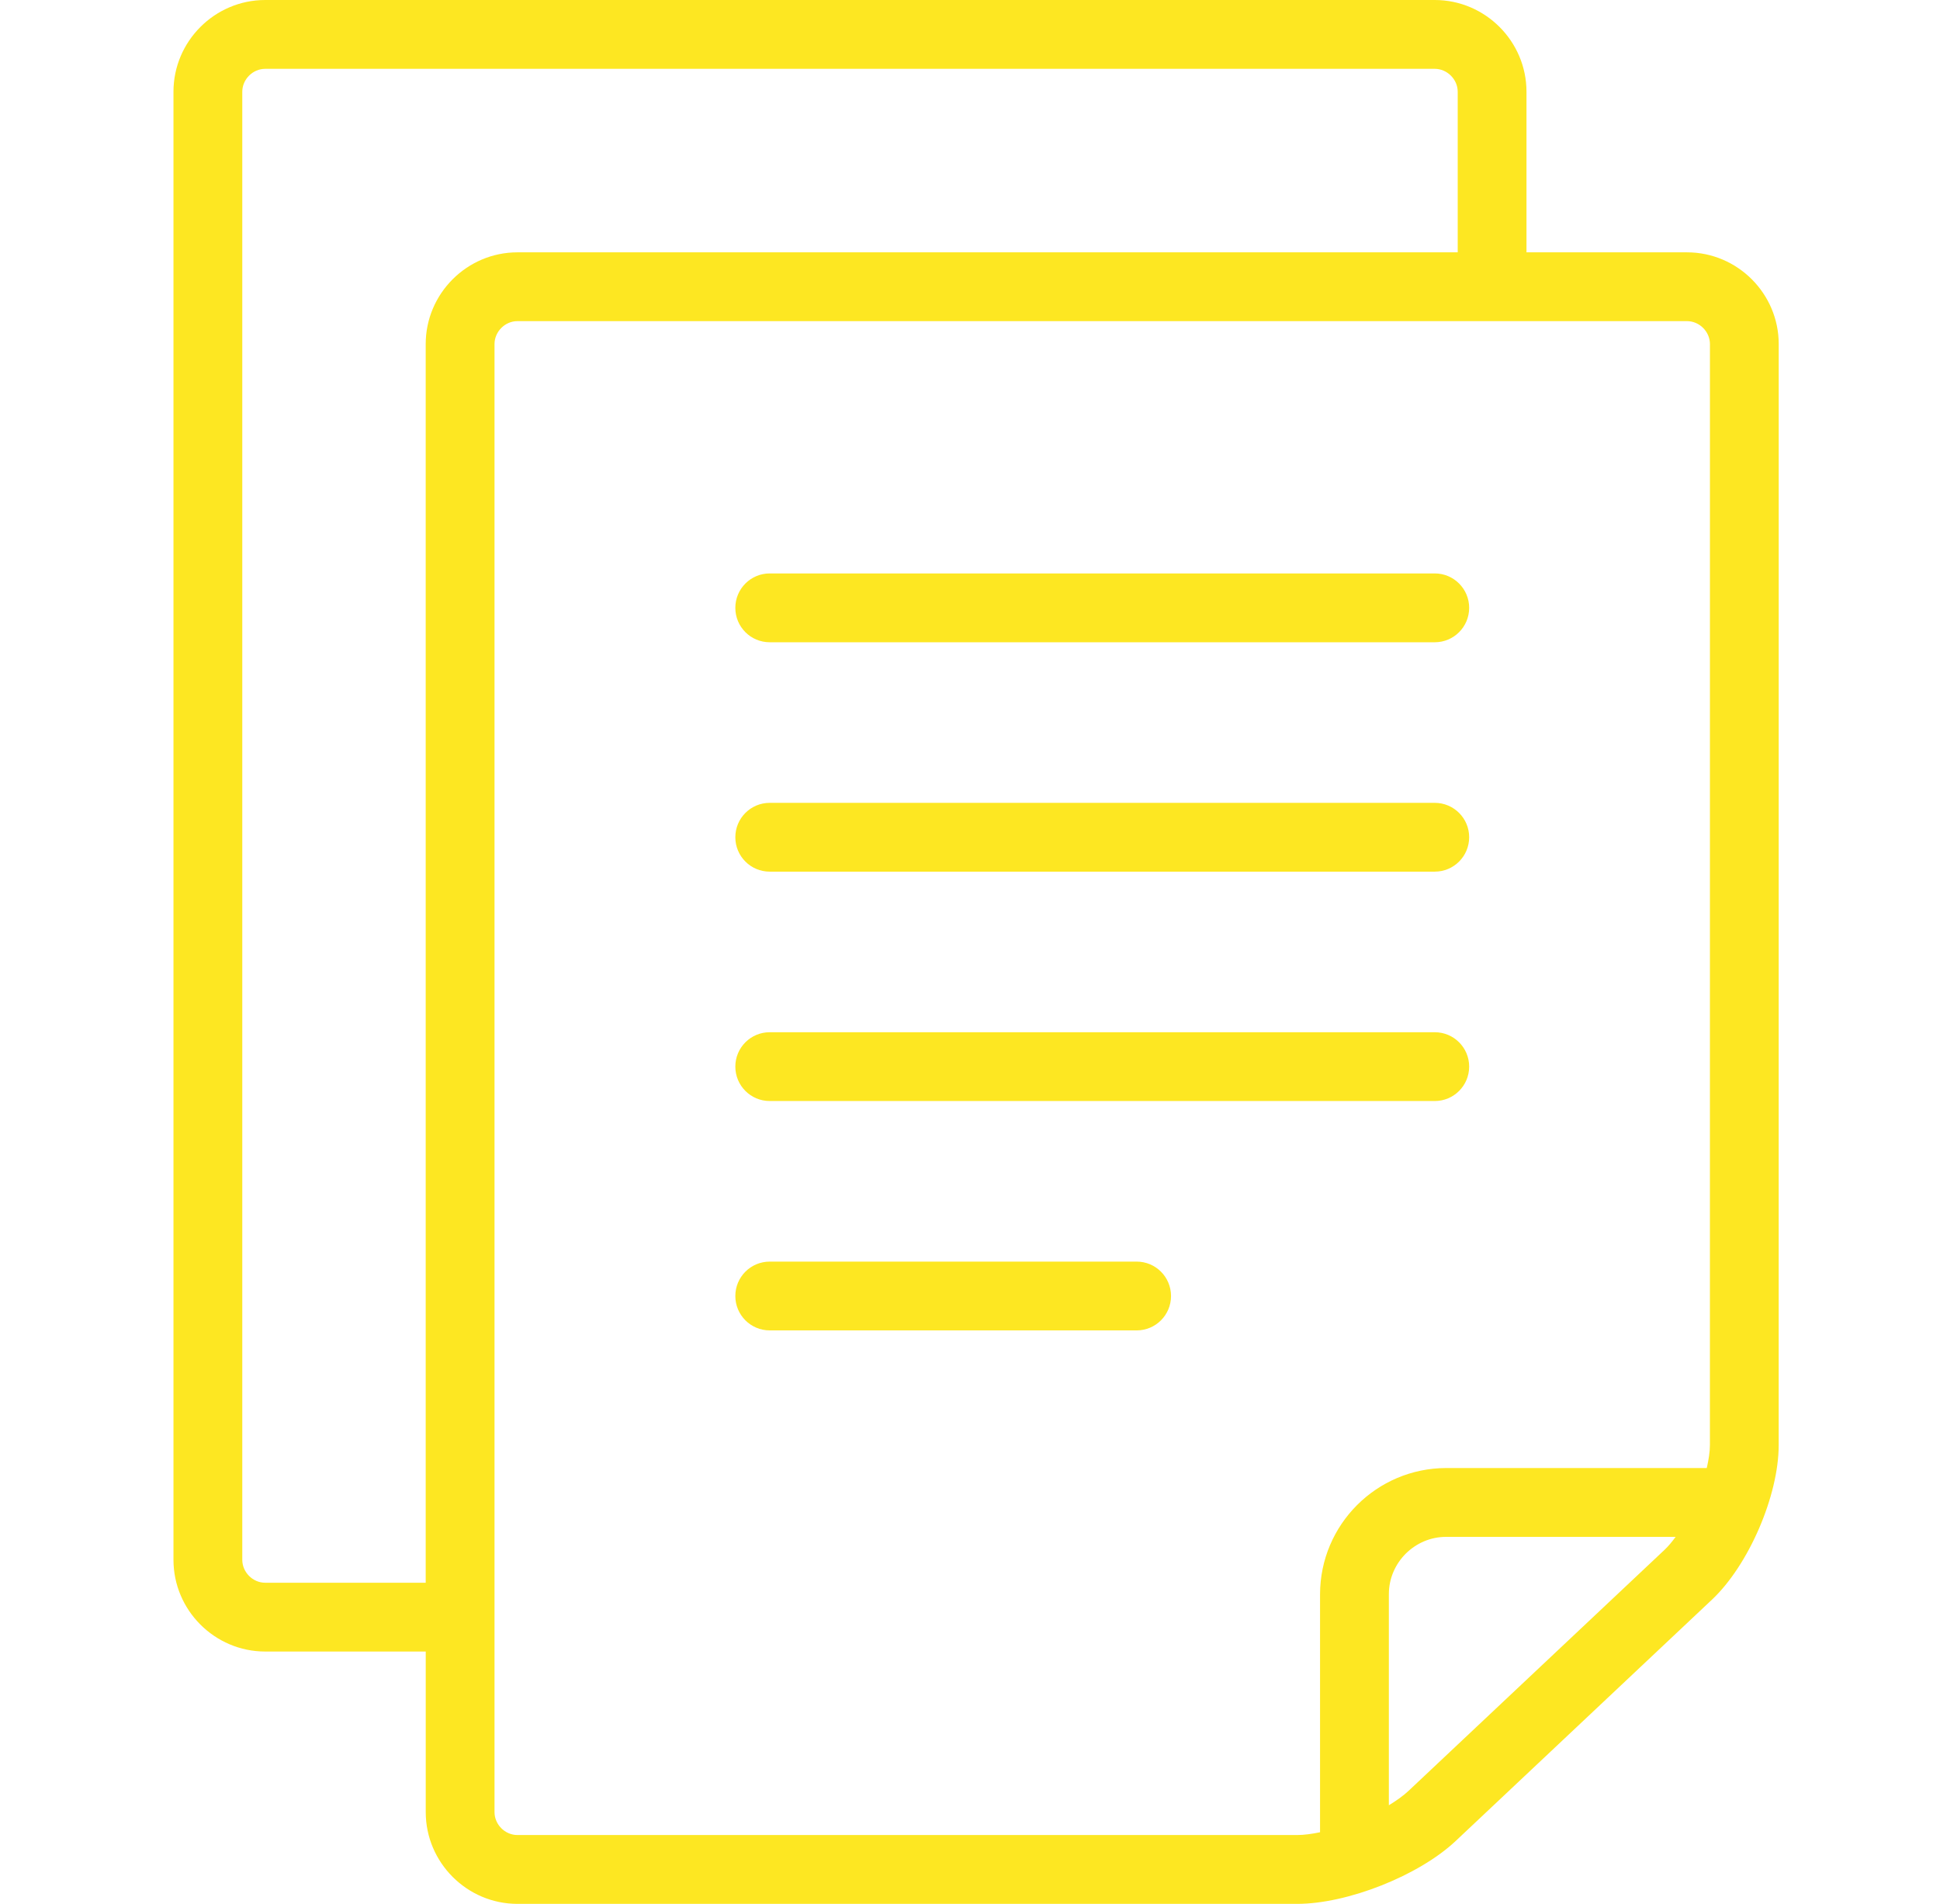 <svg width="53" height="52" viewBox="0 0 53 52" fill="none" xmlns="http://www.w3.org/2000/svg">
<path d="M46.088 6.892H41.703V2.506C41.703 1.128 40.575 0 39.197 0H7.245C5.867 0 4.739 1.128 4.739 2.506V42.602C4.739 43.981 5.867 45.108 7.245 45.108H11.631V49.494C11.631 50.872 12.758 52 14.137 52H35.437C36.815 52 38.765 51.227 39.768 50.283L46.768 43.693C47.773 42.749 48.593 40.848 48.593 39.47L48.594 9.398C48.594 8.019 47.467 6.892 46.088 6.892ZM11.63 9.398V43.229H7.245C6.905 43.229 6.619 42.942 6.619 42.602V2.506C6.619 2.167 6.905 1.88 7.245 1.88H39.197C39.536 1.88 39.824 2.167 39.824 2.506V6.892H14.136C12.758 6.892 11.63 8.019 11.63 9.398ZM45.48 42.325L38.48 48.914C38.336 49.049 38.149 49.181 37.943 49.307V43.542C37.943 43.112 38.117 42.724 38.403 42.436C38.692 42.15 39.079 41.976 39.509 41.976H45.778C45.68 42.108 45.581 42.23 45.48 42.325ZM46.714 39.47C46.714 39.656 46.68 39.871 46.628 40.096H39.509C37.608 40.1 36.067 41.641 36.063 43.542V50.044C35.84 50.09 35.624 50.12 35.437 50.12H14.136V50.12C13.796 50.12 13.51 49.833 13.51 49.494V9.398C13.51 9.058 13.796 8.771 14.136 8.771H46.088C46.428 8.771 46.715 9.058 46.715 9.398L46.714 39.47Z" fill="#FDE722"/>
<path d="M39.197 15.662H21.029C20.509 15.662 20.089 16.083 20.089 16.602C20.089 17.122 20.509 17.542 21.029 17.542H39.197C39.716 17.542 40.137 17.122 40.137 16.602C40.137 16.083 39.716 15.662 39.197 15.662Z" fill="#FDE722"/>
<path d="M39.197 28.193H21.029C20.509 28.193 20.089 28.613 20.089 29.132C20.089 29.652 20.509 30.072 21.029 30.072H39.197C39.716 30.072 40.137 29.652 40.137 29.132C40.137 28.613 39.716 28.193 39.197 28.193Z" fill="#FDE722"/>
<path d="M31.053 34.458H21.029C20.509 34.458 20.089 34.878 20.089 35.398C20.089 35.917 20.509 36.337 21.029 36.337H31.053C31.572 36.337 31.992 35.917 31.992 35.398C31.992 34.878 31.572 34.458 31.053 34.458Z" fill="#FDE722"/>
<path d="M39.197 21.928H21.029C20.509 21.928 20.089 22.348 20.089 22.867C20.089 23.387 20.509 23.807 21.029 23.807H39.197C39.716 23.807 40.137 23.387 40.137 22.867C40.137 22.348 39.716 21.928 39.197 21.928Z" fill="#FDE722"/>
</svg>
